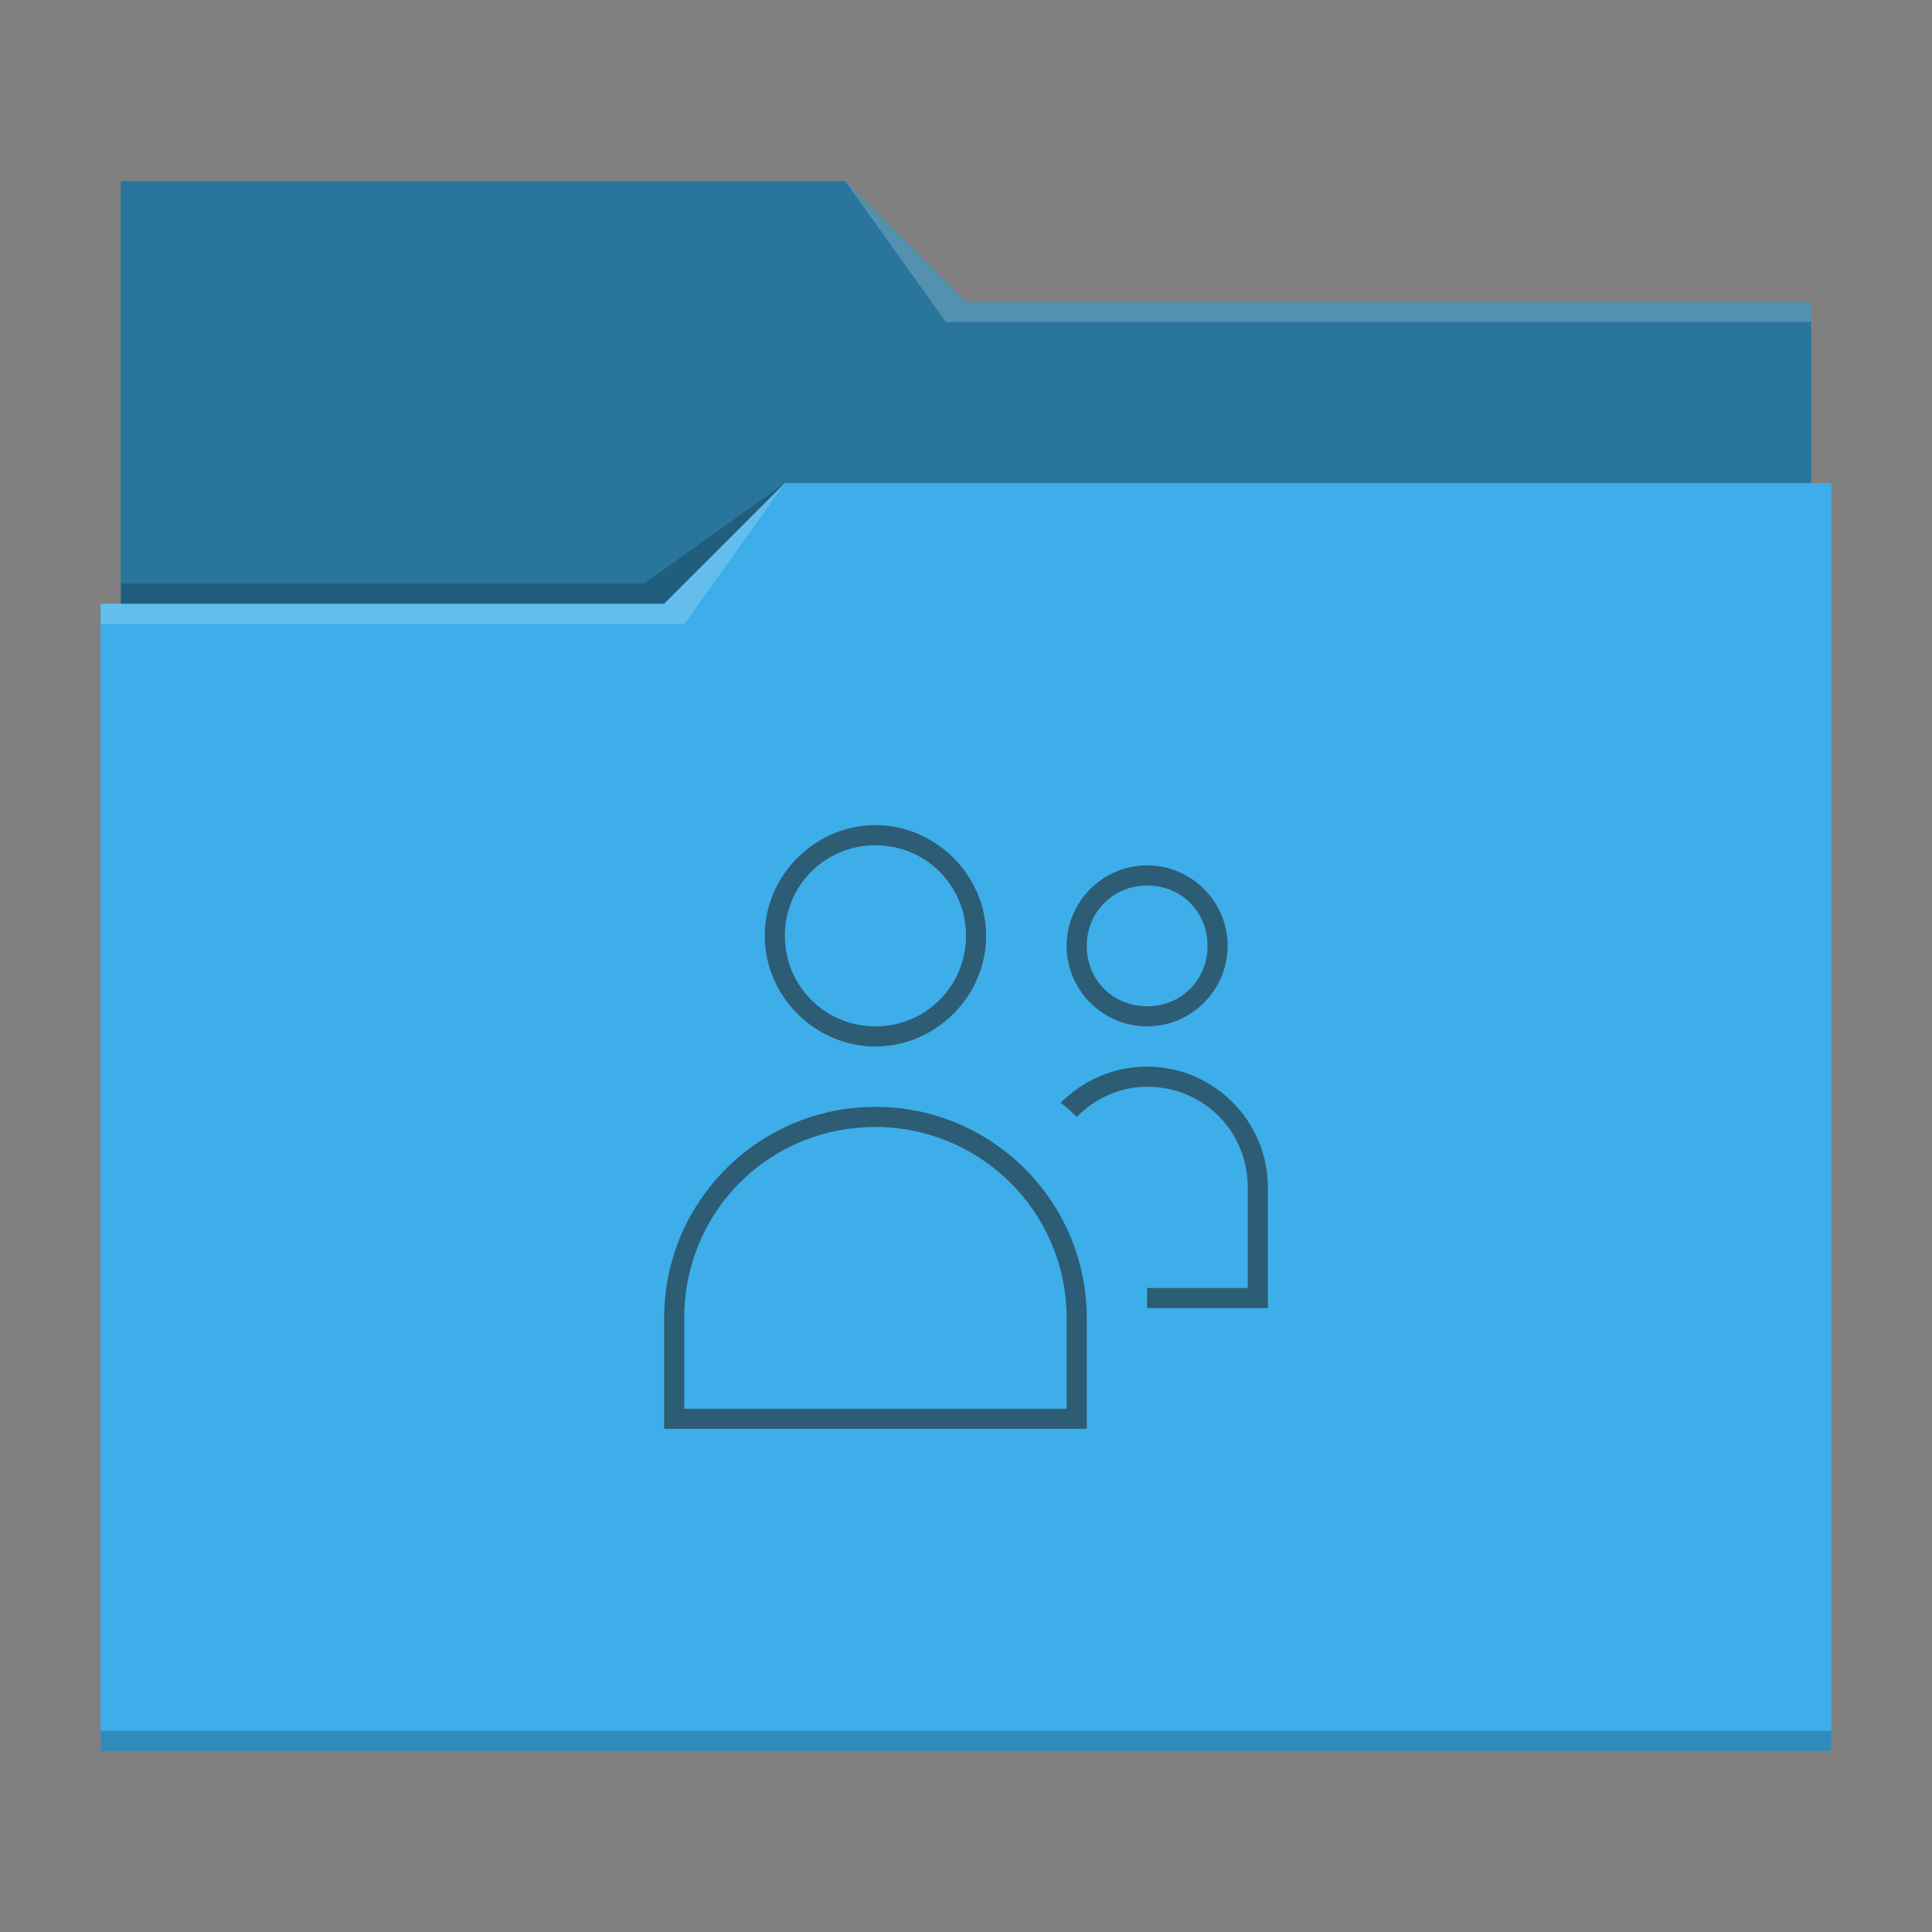 <?xml version="1.0" encoding="UTF-8"?>
<svg xmlns="http://www.w3.org/2000/svg" viewBox="0 0 96 96">
  <rect x="0" y="0" width="96" height="96" fill="#808080" stroke="none"/>
  <defs id="defs3051">
    <style type="text/css" id="current-color-scheme">.ColorScheme-Text{color:#232629;}.ColorScheme-Highlight { color: #3daee9; } </style>
  </defs>
 <path style="fill:currentColor" d="M 6 9 L 6 30 L 5 30 L 5 87 L 91 87 L 91 24 L 90 24 L 90 15 L 48 15 L 42 9 L 6 9 z " class="ColorScheme-Highlight"/>
 <path style="fill-opacity:0.33" d="M 6 9 L 6 30 L 33 30 L 39 24 L 90 24 L 90 15 L 48 15 L 42 9 L 6 9 z "/>
 <path style="fill:#ffffff;fill-opacity:0.2" d="M 42 9 L 47 16 L 90 16 L 90 15 L 48 15 L 42 9 z M 39 24 L 33 30 L 5 30 L 5 31 L 34 31 L 39 24 z "/>
 <path style="fill-opacity:0.2;fill-rule:evenodd" d="M 39 24 L 32 29 L 6 29 L 6 30 L 33 30 L 39 24 z M 5 86 L 5 87 L 91 87 L 91 86 L 5 86 z " class="ColorScheme-Text"/>
 <path style="fill:currentColor;fill-opacity:0.6;stroke:none" d="M 43.5 41 C 40.5 41 38 43.5 38 46.5 C 38 49.5 40.5 52 43.5 52 C 46.5 52 49 49.5 49 46.5 C 49 43.5 46.5 41 43.5 41 z M 43.5 42 C 46 42 48 44 48 46.5 C 48 49 46 51 43.5 51 C 41 51 39 49 39 46.5 C 39 44 41 42 43.5 42 z M 57 43 C 54.8 43 53 44.8 53 47 C 53 49.2 54.8 51 57 51 C 59.2 51 61 49.2 61 47 C 61 44.8 59.2 43 57 43 z M 57 44 C 58.7 44 60 45.3 60 47 C 60 48.7 58.7 50 57 50 C 55.3 50 54 48.7 54 47 C 54 45.3 55.343 44 57 44 z M 57 53 C 55.3 53 53.8 53.7 52.7 54.8 C 53 55 53.2 55.2 53.5 55.5 C 54.4 54.6 55.6 54 57 54 C 59.8 54 62 56.2 62 59 L 62 64 L 57 64 C 57 64 57 65 57 65 L 63 65 L 63 59 C 63 55.7 60.3 53 57 53 z M 43.5 55 C 37.7 55 33 59.701 33 65.5 L 33 71 L 54 71 L 54 65.5 C 54 59.701 49.299 55 43.5 55 z M 43.5 56 C 48.7 56 53 60.2 53 65.5 L 53 70 L 34 70 L 34 65.5 C 34 60.2 38.2 56 43.5 56 z " class="ColorScheme-Text"/>
</svg>
